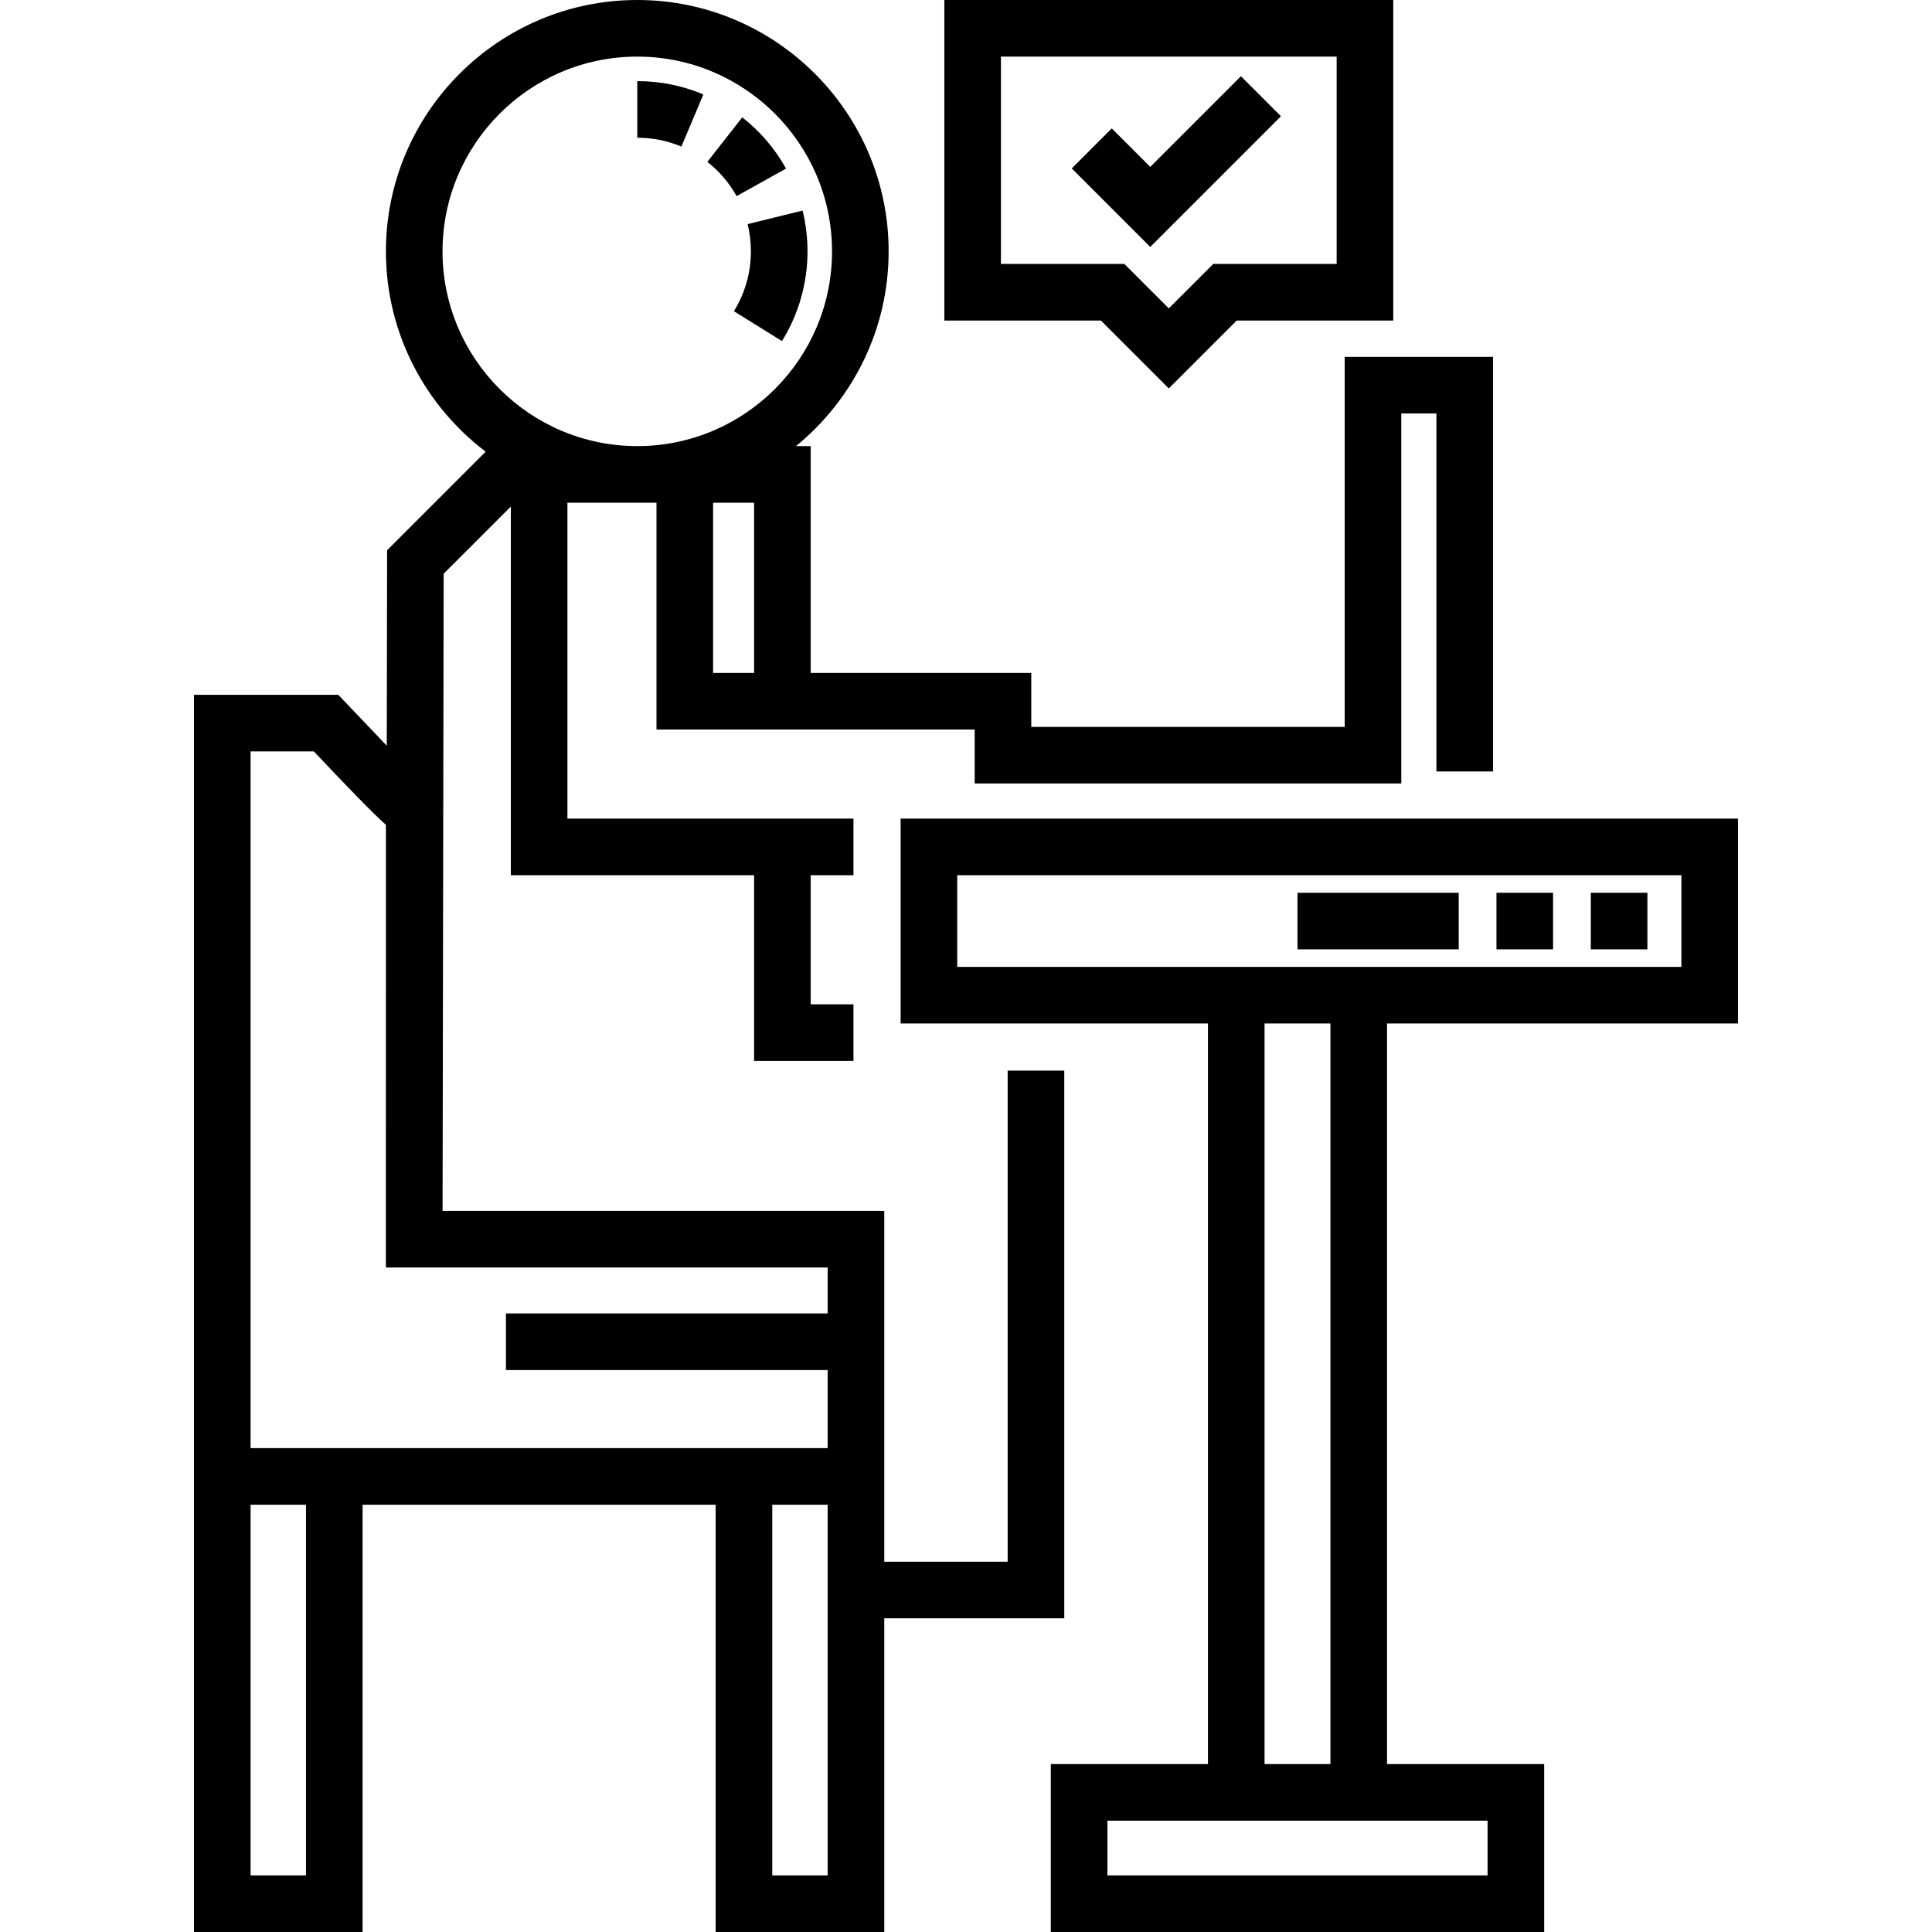 <?xml version="1.0" encoding="iso-8859-1"?>
<!-- Generator: Adobe Illustrator 19.0.0, SVG Export Plug-In . SVG Version: 6.00 Build 0)  -->
<svg version="1.1" id="Capa_1" xmlns="http://www.w3.org/2000/svg" xmlns:xlink="http://www.w3.org/1999/xlink" x="0px" y="0px"
	 viewBox="0 0 512 512" style="enable-background:new 0 0 512 512;" xml:space="preserve">
<g>
	<g>
		<g>
			<path d="M198.998,66.612c0,5.627-1.56,11.112-4.51,15.861l12.741,7.916c4.428-7.128,6.769-15.351,6.769-23.777
				c0-3.652-0.439-7.288-1.305-10.807l-14.565,3.584C198.705,61.736,198.998,64.167,198.998,66.612z"/>
			<path d="M195.208,51.975l13.102-7.305c-2.94-5.273-6.844-9.84-11.604-13.573L187.45,42.9
				C190.633,45.397,193.244,48.45,195.208,51.975z"/>
			<path d="M186.401,25.028c-5.554-2.341-11.447-3.528-17.516-3.528v15c4.057,0,7.989,0.791,11.688,2.351L186.401,25.028z"/>
			<path d="M460.59,271.235v-54.294H238.676v54.294h81.445V467.5h-41.644V512h130.745v-44.5h-41.644V271.235H460.59z M394.222,482.5
				V497H293.477v-14.5H394.222z M335.121,467.5V271.235h17.457V467.5H335.121z M253.676,256.235v-24.294H445.59v24.294H253.676z"/>
			<rect x="396.58" y="236.59" width="15" height="15"/>
			<rect x="343.85" y="236.59" width="42.728" height="15"/>
			<rect x="421.58" y="236.59" width="15" height="15"/>
			<path d="M309.745,102.939l17.994-17.994h41.489V0H250.261v84.945h41.489L309.745,102.939z M265.26,15L265.26,15h88.967v54.945
				h-32.702l-11.781,11.781l-11.782-11.781H265.26V15z"/>
			<polygon points="339.464,30.804 328.858,20.196 304.828,44.227 294.631,34.029 284.024,44.637 304.828,65.439 			"/>
			<path d="M282.041,283.735h-15v130.136h-32.705v-92.969h-117.05l0.29-168.856l17.797-17.797v97.692h64.47v49.215h26.333v-15
				h-11.333V231.94h11.333v-15h-75.803v-83.715h23.603v60.112h84.322v14.293h113.06v-98.06h9.31v94.869h15V94.571h-39.31v98.06
				h-83.06v-14.293h-58.455v-60.112h-3.903c14.976-12.225,24.558-30.819,24.558-51.613C235.498,29.882,205.616,0,168.885,0
				c-36.73,0-66.612,29.882-66.612,66.612c0,21.65,10.388,40.914,26.435,53.089l-26.121,26.12l-0.089,51.791l-12.85-13.48H51.41V512
				h44.68V398.766h93.567V512h44.679v-83.129h47.705V283.735z M199.843,178.338h-10.867v-45.112h10.867V178.338z M117.273,66.612
				c0-28.459,23.153-51.612,51.612-51.612s51.613,23.153,51.613,51.612c0,28.46-23.153,51.613-51.613,51.613
				C140.426,118.226,117.273,95.072,117.273,66.612z M81.09,497h-0.001H66.41v-98.234h14.68V497z M219.336,497h-14.679v-98.234
				h14.679V497z M219.336,348.079h-85.258v15h85.258v20.688H66.41v-0.001V199.133h16.762c9.91,10.497,15.56,16.279,19.101,19.463
				l-0.013,117.307h117.076V348.079z"/>
		</g>
	</g>
</g>
<g>
</g>
<g>
</g>
<g>
</g>
<g>
</g>
<g>
</g>
<g>
</g>
<g>
</g>
<g>
</g>
<g>
</g>
<g>
</g>
<g>
</g>
<g>
</g>
<g>
</g>
<g>
</g>
<g>
</g>
</svg>
